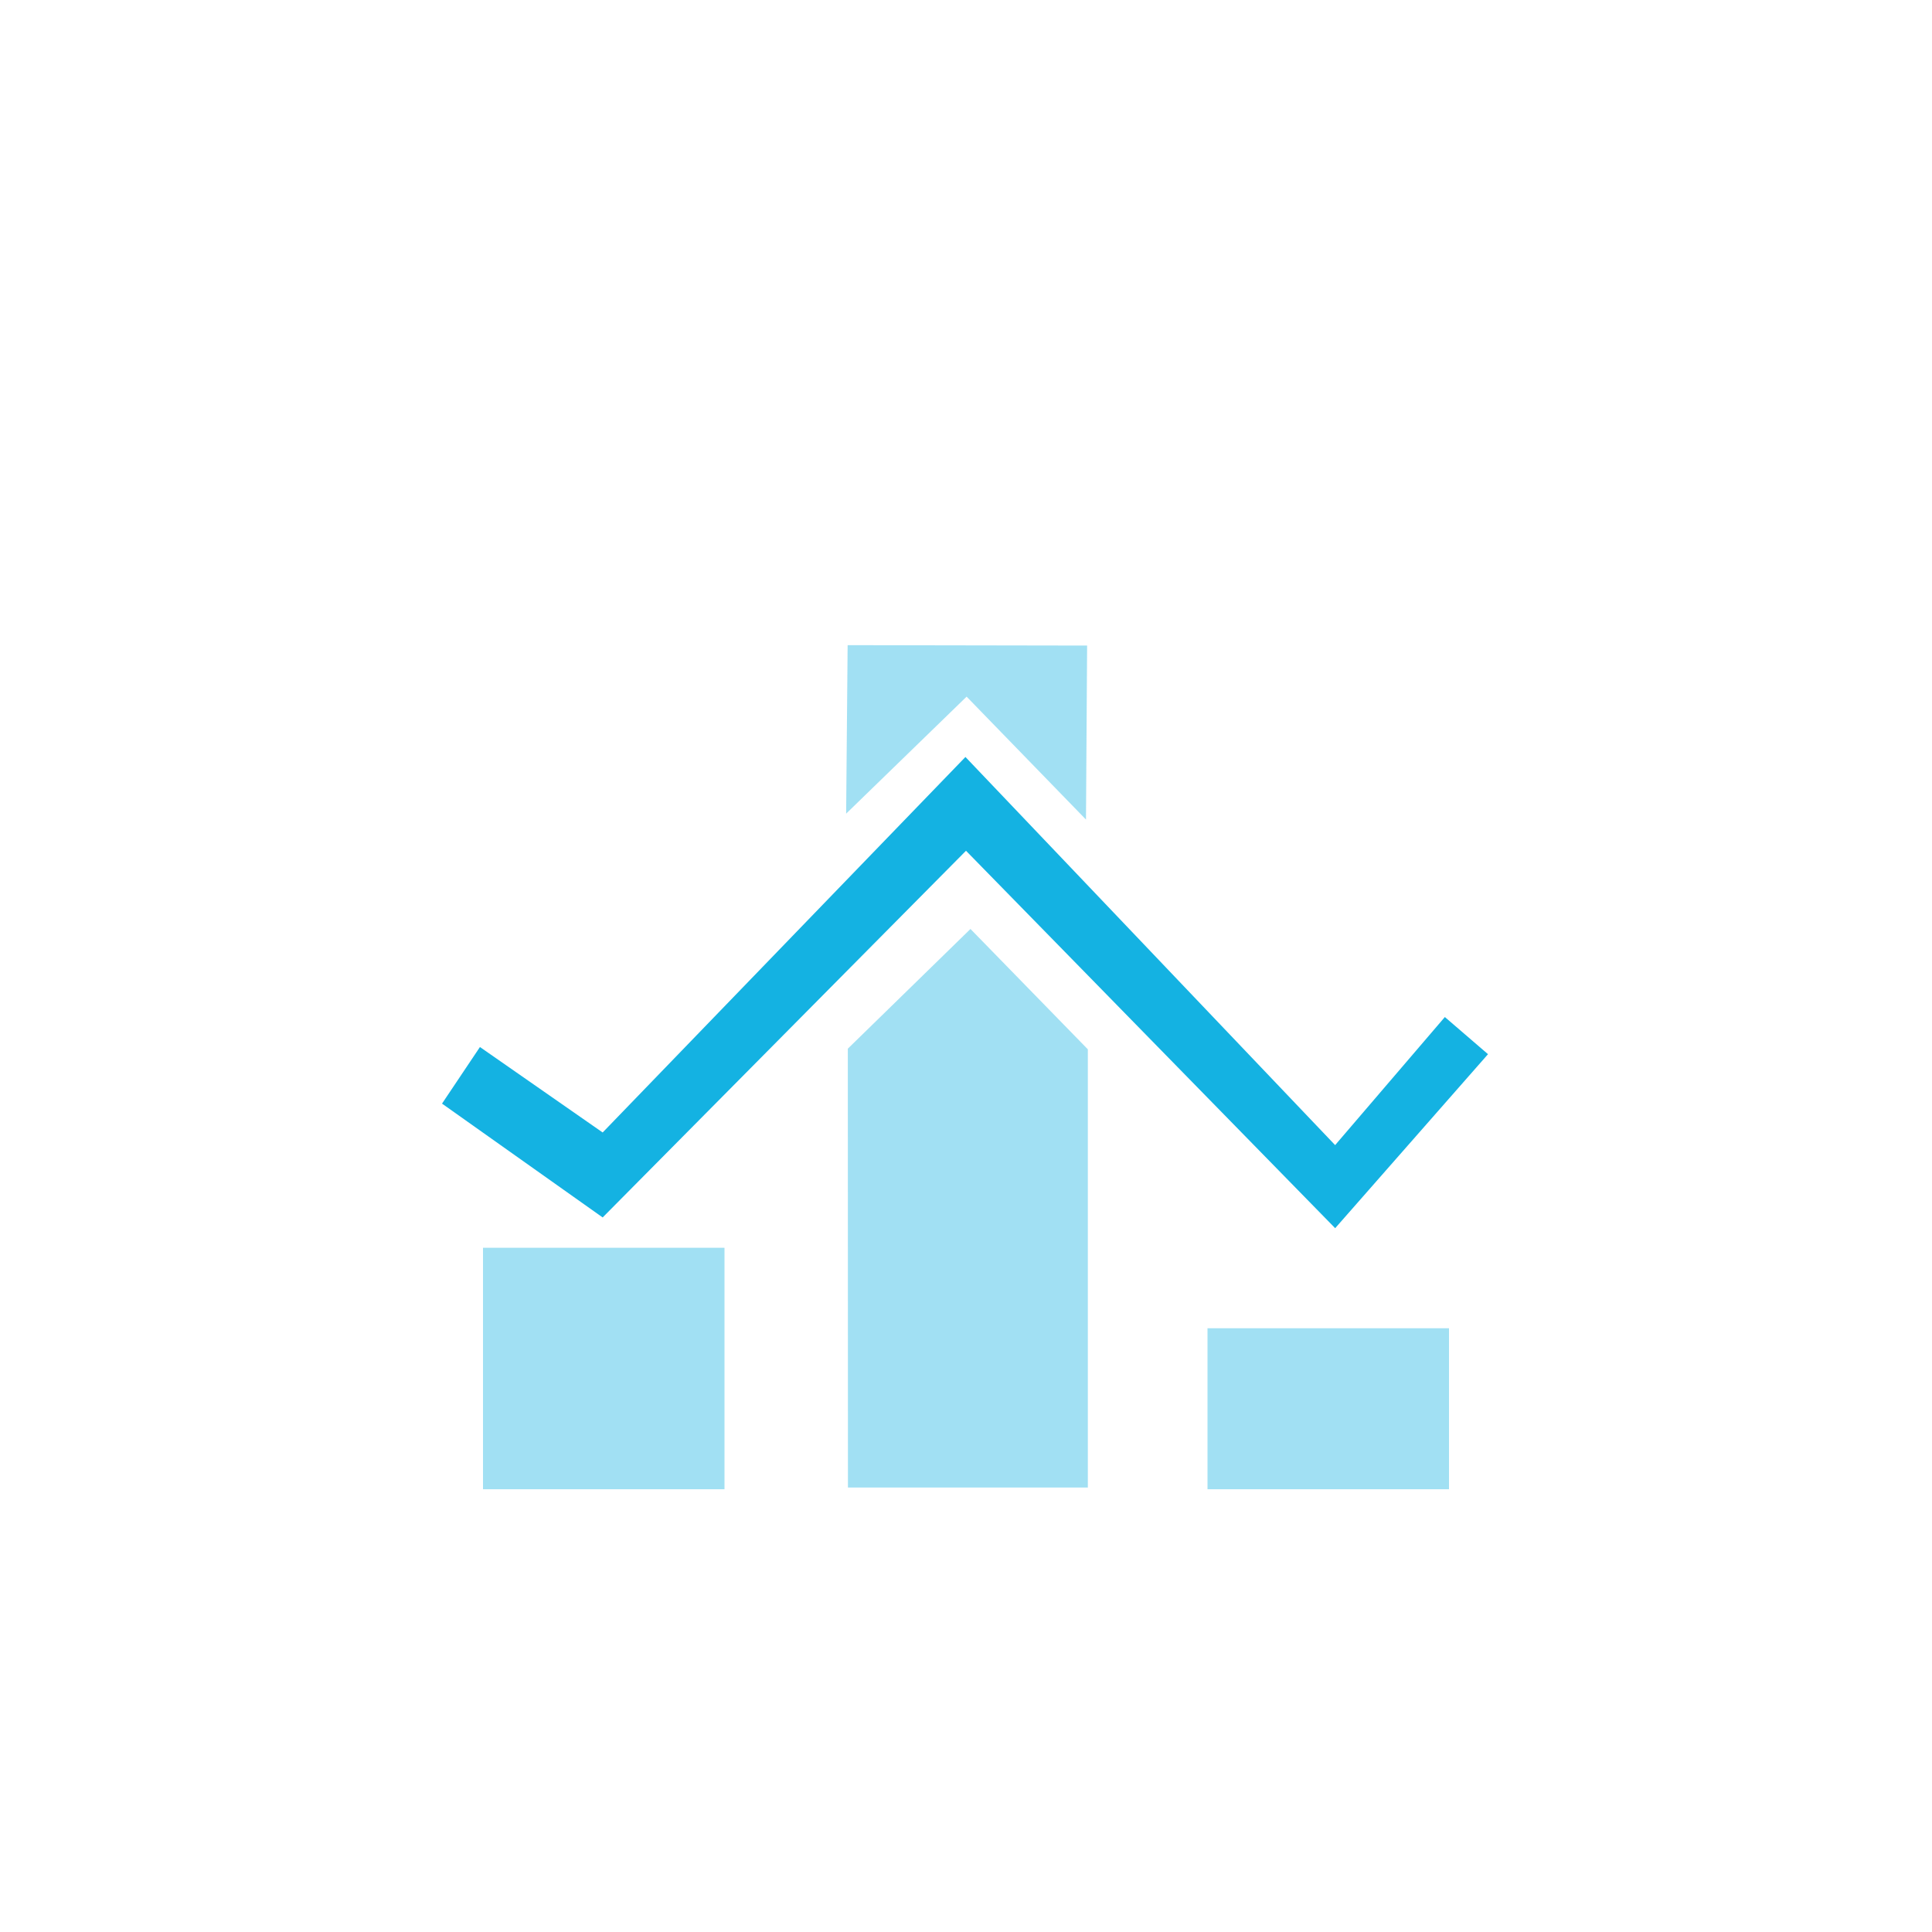 <svg width="48" height="48" xmlns="http://www.w3.org/2000/svg"><g fill="#14b2e2"><path fill-opacity=".4" d="M12 31h6v6h-6zm18 2h6v4h-6zm-8.933 3.958h5.96V26.07l-2.916-2.99-3.047 2.974zM21.059 16.029l-.037 4.186 2.993-2.907 2.966 3.054.028-4.323z"/><path d="M33.172 30.514l3.797-4.323-1.072-.923-2.726 3.182-9.185-9.643-9.013 9.329-3.049-2.123-.942 1.406 3.991 2.828L24 21.137z"/></g></svg>